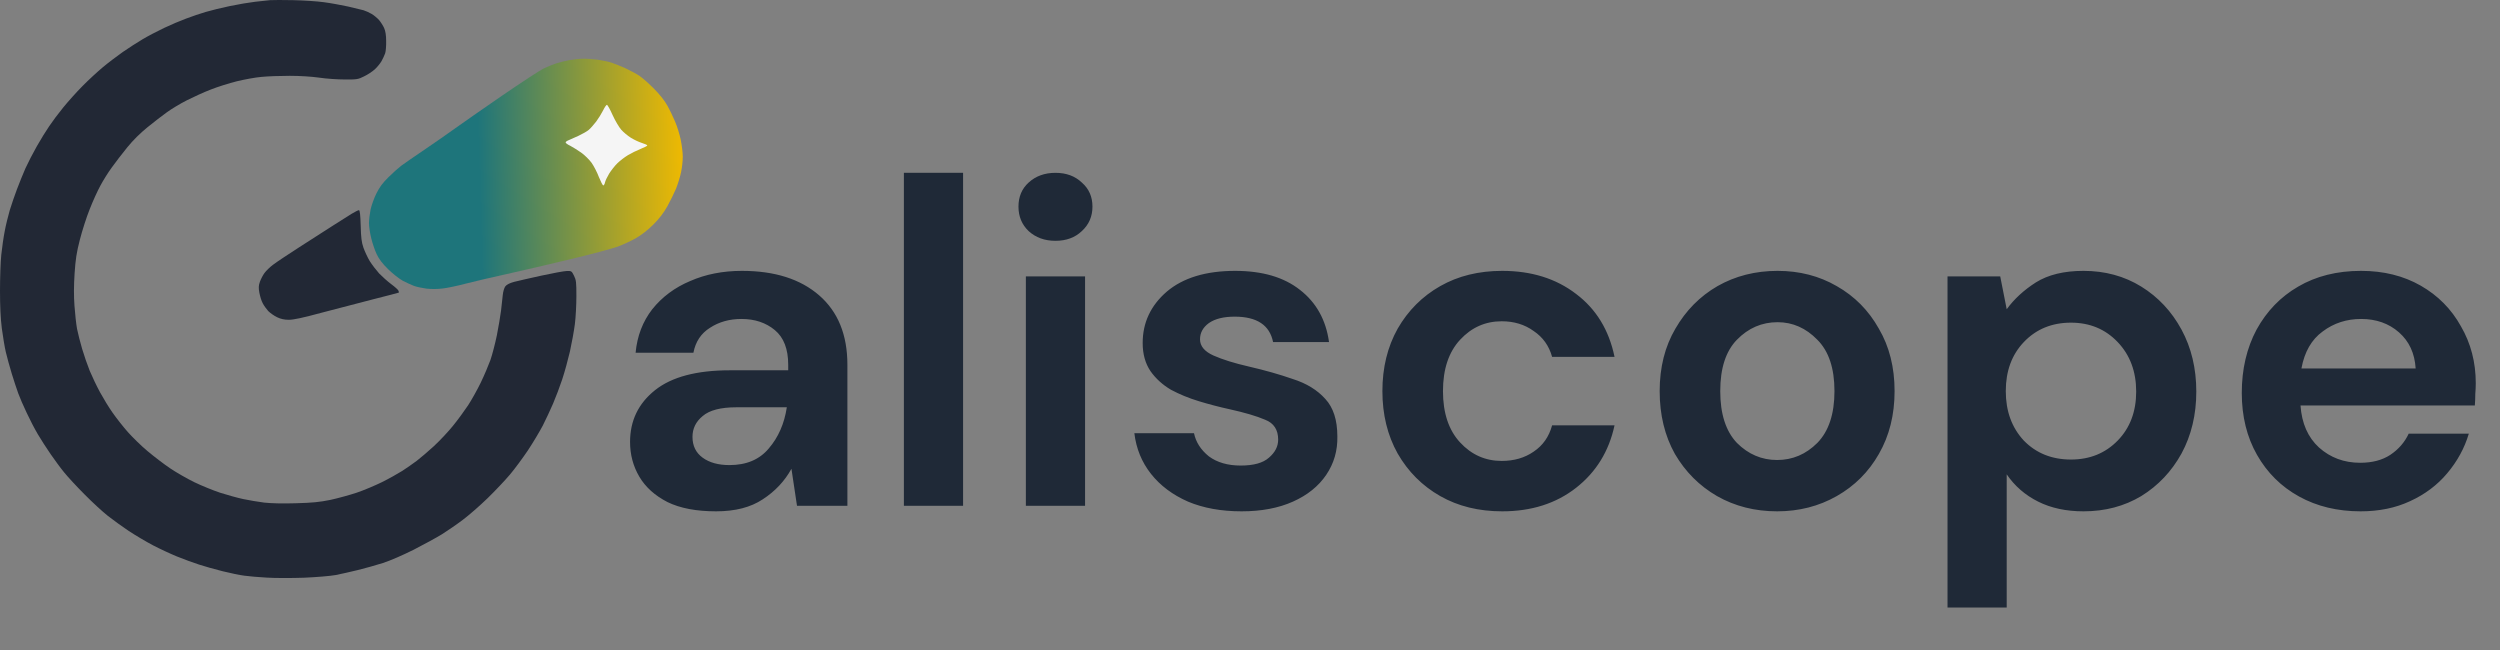 <svg width="173" height="45" viewBox="0 0 173 45" fill="none" xmlns="http://www.w3.org/2000/svg">
<rect x="0" y="0" width="173" height="45" fill="#808080" stroke="none"/>
<path d="M49.552 35.384C48.187 35.384 47.067 35.171 46.192 34.744C45.317 34.296 44.667 33.709 44.24 32.984C43.813 32.259 43.6 31.459 43.6 30.584C43.6 29.112 44.176 27.917 45.328 27C46.48 26.083 48.208 25.624 50.512 25.624H54.544V25.24C54.544 24.152 54.235 23.352 53.616 22.84C52.997 22.328 52.229 22.072 51.312 22.072C50.48 22.072 49.755 22.275 49.136 22.68C48.517 23.064 48.133 23.64 47.984 24.408H43.984C44.091 23.256 44.475 22.253 45.136 21.4C45.819 20.547 46.693 19.896 47.76 19.448C48.827 18.979 50.021 18.744 51.344 18.744C53.605 18.744 55.387 19.309 56.688 20.44C57.989 21.571 58.64 23.171 58.64 25.24V35H55.152L54.768 32.44C54.299 33.293 53.637 33.997 52.784 34.552C51.952 35.107 50.875 35.384 49.552 35.384ZM50.48 32.184C51.653 32.184 52.56 31.8 53.2 31.032C53.861 30.264 54.277 29.315 54.448 28.184H50.96C49.872 28.184 49.093 28.387 48.624 28.792C48.155 29.176 47.92 29.656 47.92 30.232C47.92 30.851 48.155 31.331 48.624 31.672C49.093 32.013 49.712 32.184 50.48 32.184ZM62.549 35V11.96H66.645V35H62.549ZM73.038 16.664C72.291 16.664 71.673 16.44 71.182 15.992C70.713 15.544 70.478 14.979 70.478 14.296C70.478 13.613 70.713 13.059 71.182 12.632C71.673 12.184 72.291 11.96 73.038 11.96C73.785 11.96 74.393 12.184 74.862 12.632C75.353 13.059 75.598 13.613 75.598 14.296C75.598 14.979 75.353 15.544 74.862 15.992C74.393 16.44 73.785 16.664 73.038 16.664ZM70.99 35V19.128H75.086V35H70.99ZM85.921 35.384C84.513 35.384 83.276 35.16 82.209 34.712C81.143 34.243 80.289 33.603 79.649 32.792C79.009 31.981 78.625 31.043 78.497 29.976H82.625C82.753 30.595 83.095 31.128 83.649 31.576C84.225 32.003 84.961 32.216 85.857 32.216C86.753 32.216 87.404 32.035 87.809 31.672C88.236 31.309 88.449 30.893 88.449 30.424C88.449 29.741 88.151 29.283 87.553 29.048C86.956 28.792 86.124 28.547 85.057 28.312C84.375 28.163 83.681 27.981 82.977 27.768C82.273 27.555 81.623 27.288 81.025 26.968C80.449 26.627 79.98 26.2 79.617 25.688C79.255 25.155 79.073 24.504 79.073 23.736C79.073 22.328 79.628 21.144 80.737 20.184C81.868 19.224 83.447 18.744 85.473 18.744C87.351 18.744 88.844 19.181 89.953 20.056C91.084 20.931 91.756 22.136 91.969 23.672H88.097C87.863 22.499 86.977 21.912 85.441 21.912C84.673 21.912 84.076 22.061 83.649 22.36C83.244 22.659 83.041 23.032 83.041 23.48C83.041 23.949 83.351 24.323 83.969 24.6C84.588 24.877 85.409 25.133 86.433 25.368C87.543 25.624 88.556 25.912 89.473 26.232C90.412 26.531 91.159 26.989 91.713 27.608C92.268 28.205 92.545 29.069 92.545 30.2C92.567 31.181 92.311 32.067 91.777 32.856C91.244 33.645 90.476 34.264 89.473 34.712C88.471 35.16 87.287 35.384 85.921 35.384ZM103.95 35.384C102.328 35.384 100.899 35.032 99.662 34.328C98.424 33.624 97.443 32.643 96.718 31.384C96.014 30.125 95.662 28.685 95.662 27.064C95.662 25.443 96.014 24.003 96.718 22.744C97.443 21.485 98.424 20.504 99.662 19.8C100.899 19.096 102.328 18.744 103.95 18.744C105.976 18.744 107.683 19.277 109.07 20.344C110.456 21.389 111.342 22.84 111.726 24.696H107.406C107.192 23.928 106.766 23.331 106.126 22.904C105.507 22.456 104.771 22.232 103.918 22.232C102.787 22.232 101.827 22.659 101.038 23.512C100.248 24.365 99.854 25.549 99.854 27.064C99.854 28.579 100.248 29.763 101.038 30.616C101.827 31.469 102.787 31.896 103.918 31.896C104.771 31.896 105.507 31.683 106.126 31.256C106.766 30.829 107.192 30.221 107.406 29.432H111.726C111.342 31.224 110.456 32.664 109.07 33.752C107.683 34.84 105.976 35.384 103.95 35.384ZM122.977 35.384C121.441 35.384 120.055 35.032 118.817 34.328C117.601 33.624 116.631 32.653 115.905 31.416C115.201 30.157 114.849 28.707 114.849 27.064C114.849 25.421 115.212 23.981 115.937 22.744C116.663 21.485 117.633 20.504 118.849 19.8C120.087 19.096 121.473 18.744 123.009 18.744C124.524 18.744 125.889 19.096 127.105 19.8C128.343 20.504 129.313 21.485 130.017 22.744C130.743 23.981 131.105 25.421 131.105 27.064C131.105 28.707 130.743 30.157 130.017 31.416C129.313 32.653 128.343 33.624 127.105 34.328C125.868 35.032 124.492 35.384 122.977 35.384ZM122.977 31.832C124.044 31.832 124.972 31.437 125.761 30.648C126.551 29.837 126.945 28.643 126.945 27.064C126.945 25.485 126.551 24.301 125.761 23.512C124.972 22.701 124.055 22.296 123.009 22.296C121.921 22.296 120.983 22.701 120.193 23.512C119.425 24.301 119.041 25.485 119.041 27.064C119.041 28.643 119.425 29.837 120.193 30.648C120.983 31.437 121.911 31.832 122.977 31.832ZM134.768 42.04V19.128H138.416L138.864 21.4C139.376 20.696 140.048 20.077 140.88 19.544C141.733 19.011 142.832 18.744 144.176 18.744C145.669 18.744 147.002 19.107 148.176 19.832C149.349 20.557 150.277 21.549 150.96 22.808C151.642 24.067 151.984 25.496 151.984 27.096C151.984 28.696 151.642 30.125 150.96 31.384C150.277 32.621 149.349 33.603 148.176 34.328C147.002 35.032 145.669 35.384 144.176 35.384C142.981 35.384 141.936 35.16 141.04 34.712C140.144 34.264 139.418 33.635 138.864 32.824V42.04H134.768ZM143.312 31.8C144.613 31.8 145.69 31.363 146.544 30.488C147.397 29.613 147.824 28.483 147.824 27.096C147.824 25.709 147.397 24.568 146.544 23.672C145.69 22.776 144.613 22.328 143.312 22.328C141.989 22.328 140.901 22.776 140.048 23.672C139.216 24.547 138.8 25.677 138.8 27.064C138.8 28.451 139.216 29.592 140.048 30.488C140.901 31.363 141.989 31.8 143.312 31.8ZM163.355 35.384C161.755 35.384 160.336 35.043 159.099 34.36C157.861 33.677 156.891 32.717 156.187 31.48C155.483 30.243 155.131 28.813 155.131 27.192C155.131 25.549 155.472 24.088 156.155 22.808C156.859 21.528 157.819 20.536 159.035 19.832C160.272 19.107 161.723 18.744 163.387 18.744C164.944 18.744 166.32 19.085 167.515 19.768C168.709 20.451 169.637 21.389 170.299 22.584C170.981 23.757 171.323 25.069 171.323 26.52C171.323 26.755 171.312 27 171.291 27.256C171.291 27.512 171.28 27.779 171.259 28.056H159.195C159.28 29.293 159.707 30.264 160.475 30.968C161.264 31.672 162.213 32.024 163.323 32.024C164.155 32.024 164.848 31.843 165.403 31.48C165.979 31.096 166.405 30.605 166.683 30.008H170.843C170.544 31.011 170.043 31.928 169.339 32.76C168.656 33.571 167.803 34.211 166.779 34.68C165.776 35.149 164.635 35.384 163.355 35.384ZM163.387 22.072C162.384 22.072 161.499 22.36 160.731 22.936C159.963 23.491 159.472 24.344 159.259 25.496H167.163C167.099 24.451 166.715 23.619 166.011 23C165.307 22.381 164.432 22.072 163.387 22.072Z" fill="#1F2937"/>
<path fill-rule="evenodd" clip-rule="evenodd" d="M20.289 0.011C20.988 0.026 21.94 0.086 22.408 0.152C22.877 0.212 23.628 0.353 24.082 0.45C24.535 0.554 25.019 0.673 25.16 0.71C25.301 0.755 25.554 0.866 25.718 0.963C25.881 1.06 26.112 1.253 26.231 1.387C26.35 1.528 26.506 1.774 26.581 1.937C26.67 2.138 26.722 2.428 26.722 2.83C26.729 3.157 26.7 3.544 26.655 3.685C26.603 3.826 26.491 4.079 26.395 4.243C26.298 4.407 26.09 4.659 25.933 4.801C25.77 4.949 25.443 5.165 25.197 5.284C24.781 5.492 24.699 5.507 23.858 5.5C23.368 5.5 22.572 5.448 22.088 5.373C21.56 5.299 20.765 5.247 20.051 5.247C19.404 5.247 18.526 5.277 18.095 5.321C17.663 5.358 16.897 5.5 16.384 5.626C15.871 5.753 15.068 6.006 14.599 6.191C14.131 6.37 13.38 6.712 12.926 6.943C12.472 7.173 11.855 7.545 11.55 7.768C11.245 7.984 10.643 8.452 10.211 8.802C9.706 9.211 9.207 9.702 8.798 10.207C8.449 10.639 7.973 11.256 7.735 11.591C7.489 11.925 7.14 12.483 6.954 12.833C6.76 13.182 6.426 13.919 6.21 14.469C5.987 15.019 5.682 15.979 5.526 16.589C5.295 17.488 5.228 17.942 5.161 18.931C5.109 19.749 5.102 20.493 5.154 21.163C5.191 21.713 5.273 22.434 5.332 22.762C5.399 23.089 5.556 23.706 5.682 24.137C5.808 24.569 6.046 25.253 6.21 25.662C6.381 26.071 6.701 26.74 6.924 27.149C7.147 27.558 7.534 28.198 7.794 28.562C8.047 28.927 8.523 29.529 8.843 29.894C9.17 30.258 9.78 30.861 10.211 31.218C10.643 31.582 11.342 32.117 11.773 32.407C12.204 32.697 12.956 33.129 13.446 33.367C13.937 33.605 14.741 33.932 15.231 34.096C15.722 34.252 16.444 34.453 16.83 34.535C17.217 34.616 17.872 34.728 18.281 34.78C18.764 34.832 19.538 34.854 20.474 34.825C21.627 34.795 22.118 34.743 22.854 34.594C23.368 34.483 24.186 34.259 24.677 34.096C25.167 33.932 25.956 33.597 26.424 33.367C26.893 33.136 27.532 32.779 27.837 32.586C28.142 32.385 28.596 32.073 28.841 31.887C29.087 31.701 29.622 31.24 30.024 30.875C30.425 30.504 31.028 29.864 31.355 29.455C31.69 29.046 32.151 28.406 32.396 28.042C32.634 27.677 33.029 26.971 33.267 26.48C33.505 25.989 33.802 25.283 33.936 24.918C34.062 24.554 34.263 23.78 34.382 23.208C34.494 22.635 34.627 21.862 34.672 21.497C34.717 21.133 34.769 20.642 34.791 20.419C34.813 20.188 34.888 19.928 34.962 19.824C35.059 19.697 35.252 19.593 35.579 19.504C35.84 19.437 36.688 19.244 37.468 19.073C38.249 18.902 39.03 18.76 39.216 18.753C39.544 18.745 39.558 18.753 39.722 19.08C39.871 19.385 39.886 19.519 39.886 20.493C39.886 21.088 39.841 21.958 39.781 22.427C39.722 22.895 39.566 23.751 39.439 24.323C39.306 24.896 39.068 25.766 38.904 26.257C38.74 26.748 38.458 27.499 38.272 27.93C38.086 28.362 37.766 29.046 37.558 29.455C37.342 29.864 36.881 30.637 36.531 31.166C36.174 31.694 35.617 32.452 35.289 32.839C34.962 33.226 34.27 33.962 33.742 34.475C33.214 34.988 32.448 35.657 32.039 35.962C31.63 36.275 30.976 36.721 30.589 36.967C30.202 37.205 29.317 37.688 28.618 38.045C27.875 38.417 27.004 38.796 26.499 38.96C26.03 39.108 25.242 39.331 24.751 39.45C24.26 39.569 23.576 39.726 23.226 39.793C22.877 39.859 21.895 39.941 21.032 39.978C20.17 40.008 19.017 40.008 18.466 39.971C17.916 39.941 17.21 39.882 16.905 39.837C16.6 39.8 15.93 39.659 15.417 39.532C14.904 39.406 14.168 39.198 13.781 39.071C13.394 38.945 12.71 38.699 12.257 38.513C11.803 38.328 11.052 37.978 10.583 37.733C10.115 37.487 9.363 37.041 8.91 36.743C8.456 36.438 7.809 35.97 7.459 35.695C7.11 35.42 6.389 34.758 5.86 34.222C5.325 33.687 4.685 32.995 4.44 32.69C4.187 32.385 3.771 31.812 3.503 31.426C3.235 31.039 2.834 30.414 2.618 30.05C2.402 29.686 2.053 29.016 1.844 28.562C1.629 28.109 1.368 27.514 1.264 27.224C1.16 26.934 0.952 26.316 0.811 25.848C0.669 25.379 0.483 24.71 0.402 24.36C0.32 24.011 0.201 23.275 0.126 22.724C0.042 22.055 0 21.187 0 20.121C0 19.244 0.037 18.121 0.089 17.63C0.141 17.139 0.245 16.403 0.327 15.994C0.402 15.585 0.565 14.93 0.677 14.543C0.796 14.157 1.019 13.502 1.175 13.093C1.331 12.684 1.592 12.03 1.763 11.643C1.941 11.256 2.291 10.572 2.551 10.118C2.804 9.665 3.191 9.047 3.399 8.742C3.6 8.437 4.038 7.85 4.373 7.441C4.7 7.039 5.303 6.362 5.712 5.953C6.121 5.537 6.76 4.949 7.125 4.645C7.489 4.34 8.114 3.871 8.501 3.596C8.887 3.328 9.512 2.927 9.877 2.711C10.241 2.495 10.91 2.146 11.364 1.93C11.818 1.714 12.502 1.424 12.889 1.283C13.275 1.134 13.878 0.933 14.227 0.829C14.577 0.725 15.328 0.539 15.901 0.42C16.473 0.301 17.262 0.167 17.648 0.123C18.035 0.078 18.504 0.026 18.69 0.011C18.875 -0.004 19.59 -0.004 20.289 0.011V0.011ZM24.84 14.543C24.9 14.543 24.937 14.856 24.959 15.6C24.982 16.455 25.019 16.76 25.152 17.146C25.249 17.414 25.443 17.831 25.591 18.076C25.747 18.322 26.038 18.701 26.238 18.924C26.447 19.14 26.819 19.474 27.079 19.668C27.332 19.854 27.562 20.062 27.577 20.121C27.599 20.181 27.607 20.24 27.599 20.248C27.584 20.263 26.789 20.463 25.829 20.709C24.87 20.954 23.264 21.371 22.259 21.639C20.951 21.995 20.311 22.129 19.991 22.129C19.679 22.129 19.433 22.077 19.173 21.951C18.972 21.854 18.697 21.661 18.563 21.527C18.437 21.386 18.258 21.14 18.177 20.977C18.087 20.813 17.991 20.486 17.946 20.248C17.886 19.913 17.894 19.757 17.983 19.504C18.043 19.333 18.184 19.058 18.295 18.902C18.414 18.738 18.69 18.47 18.913 18.307C19.136 18.136 19.924 17.615 20.66 17.139C21.397 16.663 22.438 16.001 22.966 15.659C23.494 15.317 24.119 14.93 24.342 14.789C24.565 14.655 24.788 14.543 24.84 14.543V14.543Z" fill="#222835"/>
<path d="M38.472 4.392C38.696 4.317 39.112 4.213 39.402 4.161C39.692 4.109 40.116 4.064 40.354 4.064C40.585 4.057 41.038 4.094 41.358 4.131C41.67 4.176 42.102 4.265 42.303 4.332C42.511 4.399 42.942 4.57 43.27 4.719C43.597 4.875 44.035 5.106 44.236 5.239C44.445 5.381 44.898 5.775 45.248 6.132C45.649 6.534 45.992 6.965 46.17 7.292C46.334 7.575 46.572 8.08 46.713 8.408C46.854 8.735 47.033 9.308 47.107 9.672C47.181 10.037 47.248 10.565 47.248 10.84C47.248 11.122 47.196 11.606 47.129 11.918C47.062 12.238 46.906 12.751 46.78 13.056C46.653 13.361 46.378 13.919 46.177 14.283C45.91 14.752 45.62 15.131 45.203 15.547C44.816 15.927 44.392 16.261 44.013 16.477C43.686 16.663 43.121 16.923 42.749 17.065C42.377 17.198 40.927 17.593 39.514 17.927C38.101 18.269 36.093 18.738 35.051 18.968C34.01 19.199 32.716 19.497 32.188 19.638C31.66 19.779 30.953 19.928 30.626 19.965C30.262 20.01 29.831 20.01 29.511 19.973C29.221 19.935 28.841 19.854 28.655 19.787C28.47 19.72 28.12 19.556 27.875 19.43C27.629 19.296 27.175 18.939 26.863 18.634C26.462 18.24 26.231 17.935 26.067 17.593C25.941 17.325 25.77 16.827 25.688 16.477C25.599 16.128 25.532 15.659 25.532 15.436C25.532 15.213 25.584 14.789 25.643 14.506C25.703 14.224 25.881 13.718 26.045 13.391C26.268 12.944 26.476 12.662 26.885 12.26C27.183 11.963 27.577 11.613 27.763 11.472C27.949 11.331 28.685 10.825 29.399 10.341C30.113 9.858 31.05 9.204 31.482 8.891C31.913 8.579 33.371 7.567 34.717 6.638C36.063 5.715 37.372 4.86 37.617 4.741C37.863 4.622 38.249 4.466 38.472 4.392Z" fill="url(#paint0_linear_92_190)"/>
<path d="M41.254 8.415C41.41 8.207 41.626 7.857 41.73 7.649C41.834 7.433 41.953 7.255 41.998 7.255C42.042 7.255 42.221 7.575 42.392 7.962C42.57 8.348 42.838 8.809 42.994 8.98C43.143 9.151 43.441 9.397 43.641 9.523C43.85 9.657 44.192 9.821 44.407 9.888C44.616 9.955 44.794 10.029 44.794 10.066C44.802 10.096 44.586 10.2 44.333 10.304C44.073 10.408 43.678 10.602 43.455 10.736C43.232 10.869 42.905 11.122 42.727 11.293C42.548 11.464 42.295 11.792 42.154 12.015C42.02 12.238 41.886 12.513 41.864 12.632C41.842 12.744 41.782 12.833 41.745 12.833C41.708 12.833 41.574 12.573 41.447 12.26C41.328 11.94 41.098 11.494 40.942 11.271C40.778 11.048 40.451 10.721 40.213 10.557C39.967 10.386 39.633 10.178 39.462 10.088C39.283 10.007 39.142 9.903 39.142 9.858C39.142 9.813 39.231 9.746 39.35 9.702C39.462 9.65 39.767 9.516 40.034 9.397C40.302 9.27 40.622 9.092 40.741 8.988C40.867 8.884 41.09 8.623 41.254 8.415Z" fill="#F5F5F5"/>
<defs>
<linearGradient id="paint0_linear_92_190" x1="58.107" y1="28.764" x2="33.686" y2="29.504" gradientUnits="userSpaceOnUse">
<stop offset="0.145" stop-color="#ED6C02"/>
<stop offset="0.425" stop-color="#EDB902"/>
<stop offset="1" stop-color="#1E757B"/>
</linearGradient>
</defs>
</svg>
